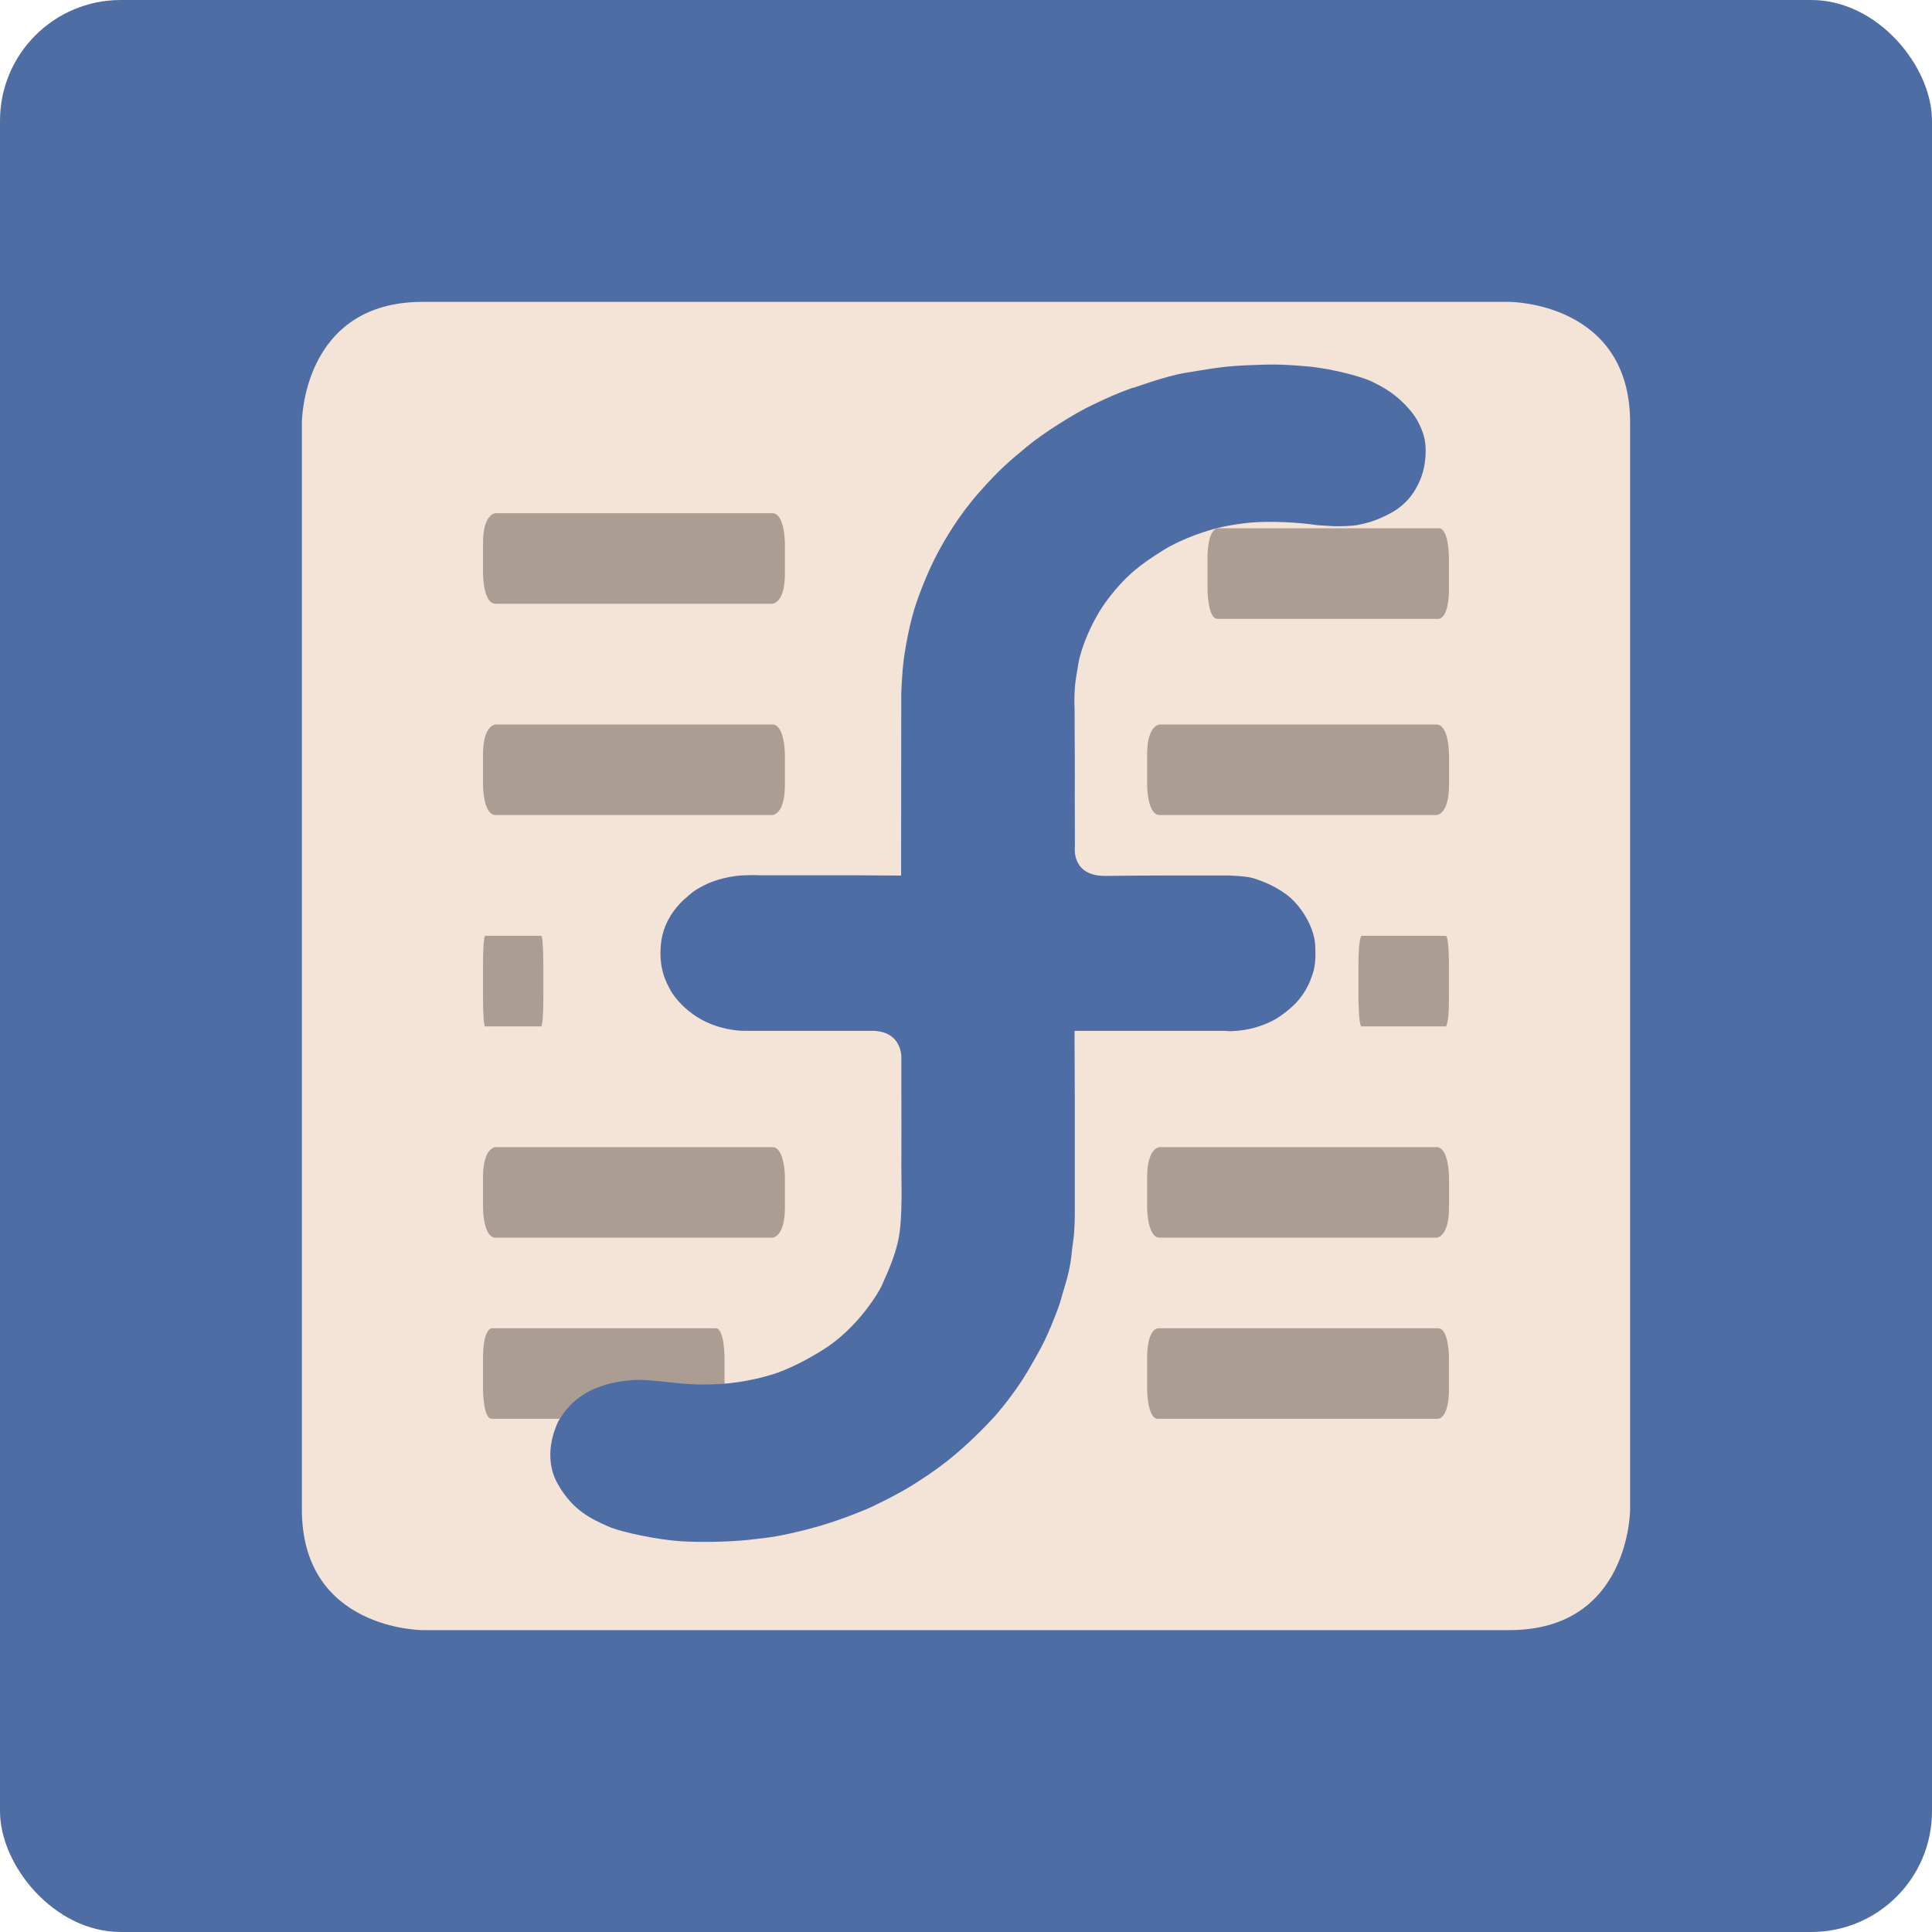 <?xml version="1.0" encoding="UTF-8" standalone="no"?>
<!-- Created with Inkscape (http://www.inkscape.org/) -->

<svg
   xmlns:dc="http://purl.org/dc/elements/1.1/"
   xmlns:cc="http://creativecommons.org/ns#"
   xmlns:rdf="http://www.w3.org/1999/02/22-rdf-syntax-ns#"
   xmlns:svg="http://www.w3.org/2000/svg"
   xmlns="http://www.w3.org/2000/svg"
   xmlns:sodipodi="http://sodipodi.sourceforge.net/DTD/sodipodi-0.dtd"
   xmlns:inkscape="http://www.inkscape.org/namespaces/inkscape"
   width="64"
   height="64"
   id="svg2"
   version="1.1"
   inkscape:version="0.91 r13725"
   sodipodi:docname="fedora-documentation.svg">
  <defs
     id="defs4" />
  <sodipodi:namedview
     id="base"
     pagecolor="#ffffff"
     bordercolor="#666666"
     borderopacity="1.0"
     inkscape:pageopacity="0.0"
     inkscape:pageshadow="2"
     inkscape:zoom="13.129005"
     inkscape:cx="38.891186"
     inkscape:cy="40.668234"
     inkscape:document-units="px"
     inkscape:current-layer="layer1"
     showgrid="true"
     inkscape:object-paths="true"
     inkscape:snap-object-midpoints="true"
     inkscape:snap-center="true"
     inkscape:snap-bbox="true"
     inkscape:bbox-paths="true"
     inkscape:bbox-nodes="true"
     inkscape:snap-bbox-edge-midpoints="true"
     inkscape:snap-bbox-midpoints="true"
     inkscape:snap-intersection-paths="true"
     inkscape:object-nodes="true"
     inkscape:snap-smooth-nodes="true"
     inkscape:snap-midpoints="true"
     inkscape:snap-page="true"
     inkscape:window-width="728"
     inkscape:window-height="651"
     inkscape:window-x="374"
     inkscape:window-y="41"
     inkscape:window-maximized="0"
     inkscape:snap-global="false">
    <inkscape:grid
       empspacing="2"
       visible="true"
       enabled="true"
       snapvisiblegridlinesonly="true"
       type="xygrid"
       id="grid2987" />
  </sodipodi:namedview>
  <g
     inkscape:label="Layer 1"
     inkscape:groupmode="layer"
     id="layer1"
     transform="translate(0,-988.362)">
    <rect
       style="fill:#4e6da4;fill-opacity:1;stroke:none"
       id="rect4990"
       width="64"
       height="64"
       x="0"
       y="0"
       transform="translate(0,988.362)"
       ry="4" />
    <path
       style="fill:#f4e3d7;fill-rule:evenodd;stroke:none;stroke-width:1px;stroke-linecap:butt;stroke-linejoin:miter;stroke-opacity:1"
       d="m 10,1002.362 c 0,0 0,-4 4,-4 l 36,0 c 0,0 4,0 4,4 l 0,36 c 0,0 0,4 -4,4 l -36,0 c 0,0 -4,0 -4,-4 z"
       id="path3340"
       inkscape:connector-curvature="0"
       sodipodi:nodetypes="cscscscsc" />
    <path
       style="fill:#ac9d93;fill-opacity:1;fill-rule:evenodd;stroke:none;stroke-width:1px;stroke-linecap:butt;stroke-linejoin:miter;stroke-opacity:1"
       d="m 16.417,1012.362 c 0,0 -0.417,0 -0.417,1 0,1 0,1 0,1 0,0 0,1 0.417,1 0.417,0 9.167,0 9.167,0 0,0 0.417,0 0.417,-1 0,-1 0,-1 0,-1 0,0 0,-1 -0.417,-1 -0.417,0 -9.167,0 -9.167,0 z"
       id="path3344"
       inkscape:connector-curvature="0" />
    <path
       style="fill:#ac9d93;fill-opacity:1;fill-rule:evenodd;stroke:none;stroke-width:1px;stroke-linecap:butt;stroke-linejoin:miter;stroke-opacity:1"
       d="m 16.071,1019.362 c 0,0 -0.071,0 -0.071,1 0,1 0,1 0,1 0,0 0,1 0.071,1 0.071,0 1.857,0 1.857,0 0,0 0.071,0 0.071,-1 0,-1 0,-1 0,-1 0,0 0,-1 -0.071,-1 -0.071,0 -1.857,0 -1.857,0 z"
       id="path3346"
       inkscape:connector-curvature="0" />
    <path
       style="fill:#ac9d93;fill-opacity:1;fill-rule:evenodd;stroke:none;stroke-width:1px;stroke-linecap:butt;stroke-linejoin:miter;stroke-opacity:1"
       d="m 16.417,1026.362 c 0,0 -0.417,0 -0.417,1 0,1 0,1 0,1 0,0 0,1 0.417,1 0.417,0 9.167,0 9.167,0 0,0 0.417,0 0.417,-1 0,-1 0,-1 0,-1 0,0 0,-1 -0.417,-1 -0.417,0 -9.167,0 -9.167,0 z"
       id="path3348"
       inkscape:connector-curvature="0" />
    <path
       style="fill:#ac9d93;fill-opacity:1;fill-rule:evenodd;stroke:none;stroke-width:1px;stroke-linecap:butt;stroke-linejoin:miter;stroke-opacity:1"
       d="m 16.286,1032.362 c 0,0 -0.286,0 -0.286,1 0,1 0,1 0,1 0,0 0,1 0.286,1 0.286,0 7.429,0 7.429,0 0,0 0.286,0 0.286,-1 0,-1 0,-1 0,-1 0,0 0,-1 -0.286,-1 -0.286,0 -7.429,0 -7.429,0 z"
       id="path3351"
       inkscape:connector-curvature="0" />
    <path
       style="fill:#ac9d93;fill-opacity:1;fill-rule:evenodd;stroke:none;stroke-width:1px;stroke-linecap:butt;stroke-linejoin:miter;stroke-opacity:1"
       d="m 16.417,1005.362 c 0,0 -0.417,0 -0.417,1 0,1 0,1 0,1 0,0 0,1 0.417,1 0.417,0 9.167,0 9.167,0 0,0 0.417,0 0.417,-1 0,-1 0,-1 0,-1 0,0 0,-1 -0.417,-1 -0.417,0 -9.167,0 -9.167,0 z"
       id="path3344-1"
       inkscape:connector-curvature="0" />
    <path
       inkscape:connector-curvature="0"
       id="path4166"
       d="m 37.536,1001.213 c 0,0 1.119,-0.406 1.733,-0.5 0.614,-0.095 1.125,-0.211 1.982,-0.248 0.858,-0.037 1.148,-0.043 2.029,0.032 0.881,0.074 1.872,0.364 2.133,0.49 0.261,0.126 0.649,0.316 1.014,0.664 0.365,0.348 0.568,0.632 0.719,1.085 0.151,0.453 0.07,1.059 -0.058,1.412 -0.128,0.353 -0.388,0.848 -0.956,1.175 -0.568,0.327 -0.98,0.39 -1.142,0.427 -0.162,0.037 -0.661,0.058 -0.916,0.037 -0.255,-0.022 -0.407,-0.016 -0.556,-0.044 -0.149,-0.028 -0.623,-0.068 -0.962,-0.084 -0.34,-0.014 -0.879,-0.019 -1.316,0.034 -0.437,0.054 -0.642,0.098 -0.895,0.157 -0.253,0.059 -1.149,0.319 -1.845,0.76 -0.696,0.441 -1.16,0.77 -1.78,1.573 -0.62,0.804 -0.949,1.818 -0.998,2.161 -0.049,0.343 -0.043,0.206 -0.097,0.613 -0.054,0.407 -0.027,0.956 -0.027,0.956 0,0 0,1.147 0.005,1.338 0.005,0.191 0,1.495 0,1.495 l 0.005,1.652 c 0,0 -0.146,0.995 1.025,0.98 1.17,-0.015 2.455,-0.015 2.455,-0.015 l 1.573,0 c 0,0 0.626,0.013 0.875,0.096 0.249,0.083 0.669,0.226 1.095,0.547 0.425,0.321 0.899,1.016 0.937,1.668 0.038,0.651 -0.057,0.886 -0.148,1.129 -0.091,0.243 -0.258,0.534 -0.473,0.765 -0.215,0.23 -0.545,0.469 -0.679,0.547 -0.134,0.078 -0.564,0.295 -1.052,0.365 -0.488,0.069 -0.602,0.03 -0.602,0.03 l -1.979,0 -3.04,0 0.009,2.259 0,3.762 c 0,0 0.005,0.573 -0.057,0.969 -0.062,0.395 -0.043,0.708 -0.263,1.433 -0.22,0.725 -0.115,0.456 -0.32,0.995 -0.206,0.539 -0.378,0.877 -0.378,0.877 0,0 -0.1,0.23 -0.545,0.986 -0.445,0.756 -1.056,1.451 -1.056,1.451 0,0 -0.483,0.547 -1.128,1.116 -0.645,0.569 -1.104,0.865 -1.606,1.186 -0.502,0.321 -1.405,0.756 -1.539,0.808 -0.134,0.052 -0.966,0.413 -1.907,0.656 -0.942,0.243 -1.3,0.287 -1.974,0.36 -0.674,0.074 -1.625,0.091 -2.299,0.048 -0.674,-0.044 -1.922,-0.278 -2.409,-0.5 -0.488,-0.221 -1.138,-0.495 -1.644,-1.39 -0.507,-0.895 -0.096,-1.811 -0.029,-1.985 0.067,-0.174 0.301,-0.478 0.359,-0.539 0.057,-0.061 0.354,-0.421 0.932,-0.656 0.578,-0.234 1.09,-0.252 1.09,-0.252 0,0 0.196,-0.062 0.999,0.022 0.803,0.083 1.2,0.143 2.051,0.091 0.851,-0.052 1.577,-0.278 1.577,-0.278 0,0 0.684,-0.152 1.816,-0.86 1.133,-0.708 1.859,-1.924 1.945,-2.141 0.086,-0.217 0.43,-0.882 0.559,-1.594 0.129,-0.712 0.076,-1.981 0.081,-2.311 0.005,-0.33 0,-2.498 0,-2.498 l 0,-1.099 c 0,0 0.057,-0.917 -0.98,-0.917 -1.037,0 -3.188,0 -3.188,0 l -1.056,0 c 0,0 -0.578,0.01 -1.219,-0.282 -0.641,-0.291 -1.076,-0.812 -1.209,-1.069 -0.134,-0.256 -0.397,-0.699 -0.311,-1.542 0.086,-0.843 0.664,-1.377 0.827,-1.512 0.163,-0.135 0.21,-0.213 0.598,-0.413 0.387,-0.2 0.923,-0.321 1.338,-0.334 0.416,-0.013 0.492,0 0.492,0 l 3.193,0 1.506,0.01 0.005,-5.99 c 0,0 0.019,-0.691 0.086,-1.186 0.067,-0.495 0.215,-1.281 0.416,-1.863 0.201,-0.582 0.454,-1.177 0.693,-1.625 0.239,-0.447 0.684,-1.238 1.391,-2.037 0.707,-0.799 1.028,-1.051 1.582,-1.512 0.554,-0.461 1.597,-1.112 2.17,-1.381 0.574,-0.269 0.726,-0.345 1.343,-0.572 z"
       style="fill:#4e6da4;fill-opacity:1;fill-rule:evenodd;stroke:none;stroke-width:1px;stroke-linecap:butt;stroke-linejoin:miter;stroke-opacity:1" />
    <path
       style="fill:#ac9d93;fill-opacity:1;fill-rule:evenodd;stroke:none;stroke-width:1px;stroke-linecap:butt;stroke-linejoin:miter;stroke-opacity:1"
       d="m 40.333,1005.862 c 0,0 -0.333,0 -0.333,1 0,1 0,1 0,1 0,0 0,1 0.333,1 0.333,0 7.333,0 7.333,0 0,0 0.333,0 0.333,-1 0,-1 0,-1 0,-1 0,0 0,-1 -0.333,-1 -0.333,0 -7.333,0 -7.333,0 z"
       id="path3344-1-3"
       inkscape:connector-curvature="0" />
    <path
       style="fill:#ac9d93;fill-opacity:1;fill-rule:evenodd;stroke:none;stroke-width:1px;stroke-linecap:butt;stroke-linejoin:miter;stroke-opacity:1"
       d="m 38.417,1012.362 c 0,0 -0.417,0 -0.417,1 0,1 0,1 0,1 0,0 0,1 0.417,1 0.417,0 9.167,0 9.167,0 0,0 0.417,0 0.417,-1 0,-1 0,-1 0,-1 0,0 0,-1 -0.417,-1 -0.417,0 -9.167,0 -9.167,0 z"
       id="path3344-1-6"
       inkscape:connector-curvature="0" />
    <path
       style="fill:#ac9d93;fill-opacity:1;fill-rule:evenodd;stroke:none;stroke-width:1px;stroke-linecap:butt;stroke-linejoin:miter;stroke-opacity:1"
       d="m 45.107,1019.362 c 0,0 -0.107,0 -0.107,1 0,1 0,1 0,1 0,0 0,1 0.107,1 0.107,0 2.786,0 2.786,0 0,0 0.107,0 0.107,-1 0,-1 0,-1 0,-1 0,0 0,-1 -0.107,-1 -0.107,0 -2.786,0 -2.786,0 z"
       id="path3346-0"
       inkscape:connector-curvature="0" />
    <path
       style="fill:#ac9d93;fill-opacity:1;fill-rule:evenodd;stroke:none;stroke-width:1px;stroke-linecap:butt;stroke-linejoin:miter;stroke-opacity:1"
       d="m 38.417,1026.362 c 0,0 -0.417,0 -0.417,1 0,1 0,1 0,1 0,0 0,1 0.417,1 0.417,0 9.167,0 9.167,0 0,0 0.417,0 0.417,-1 0,-1 0,-1 0,-1 0,0 0,-1 -0.417,-1 -0.417,0 -9.167,0 -9.167,0 z"
       id="path3348-2"
       inkscape:connector-curvature="0" />
    <path
       style="fill:#ac9d93;fill-opacity:1;fill-rule:evenodd;stroke:none;stroke-width:1px;stroke-linecap:butt;stroke-linejoin:miter;stroke-opacity:1"
       d="m 38.357,1032.362 c 0,0 -0.357,0 -0.357,1 0,1 0,1 0,1 0,0 0,1 0.357,1 0.357,0 9.286,0 9.286,0 0,0 0.357,0 0.357,-1 0,-1 0,-1 0,-1 0,0 0,-1 -0.357,-1 -0.357,0 -9.286,0 -9.286,0 z"
       id="path3351-6"
       inkscape:connector-curvature="0" />
  </g>
</svg>
